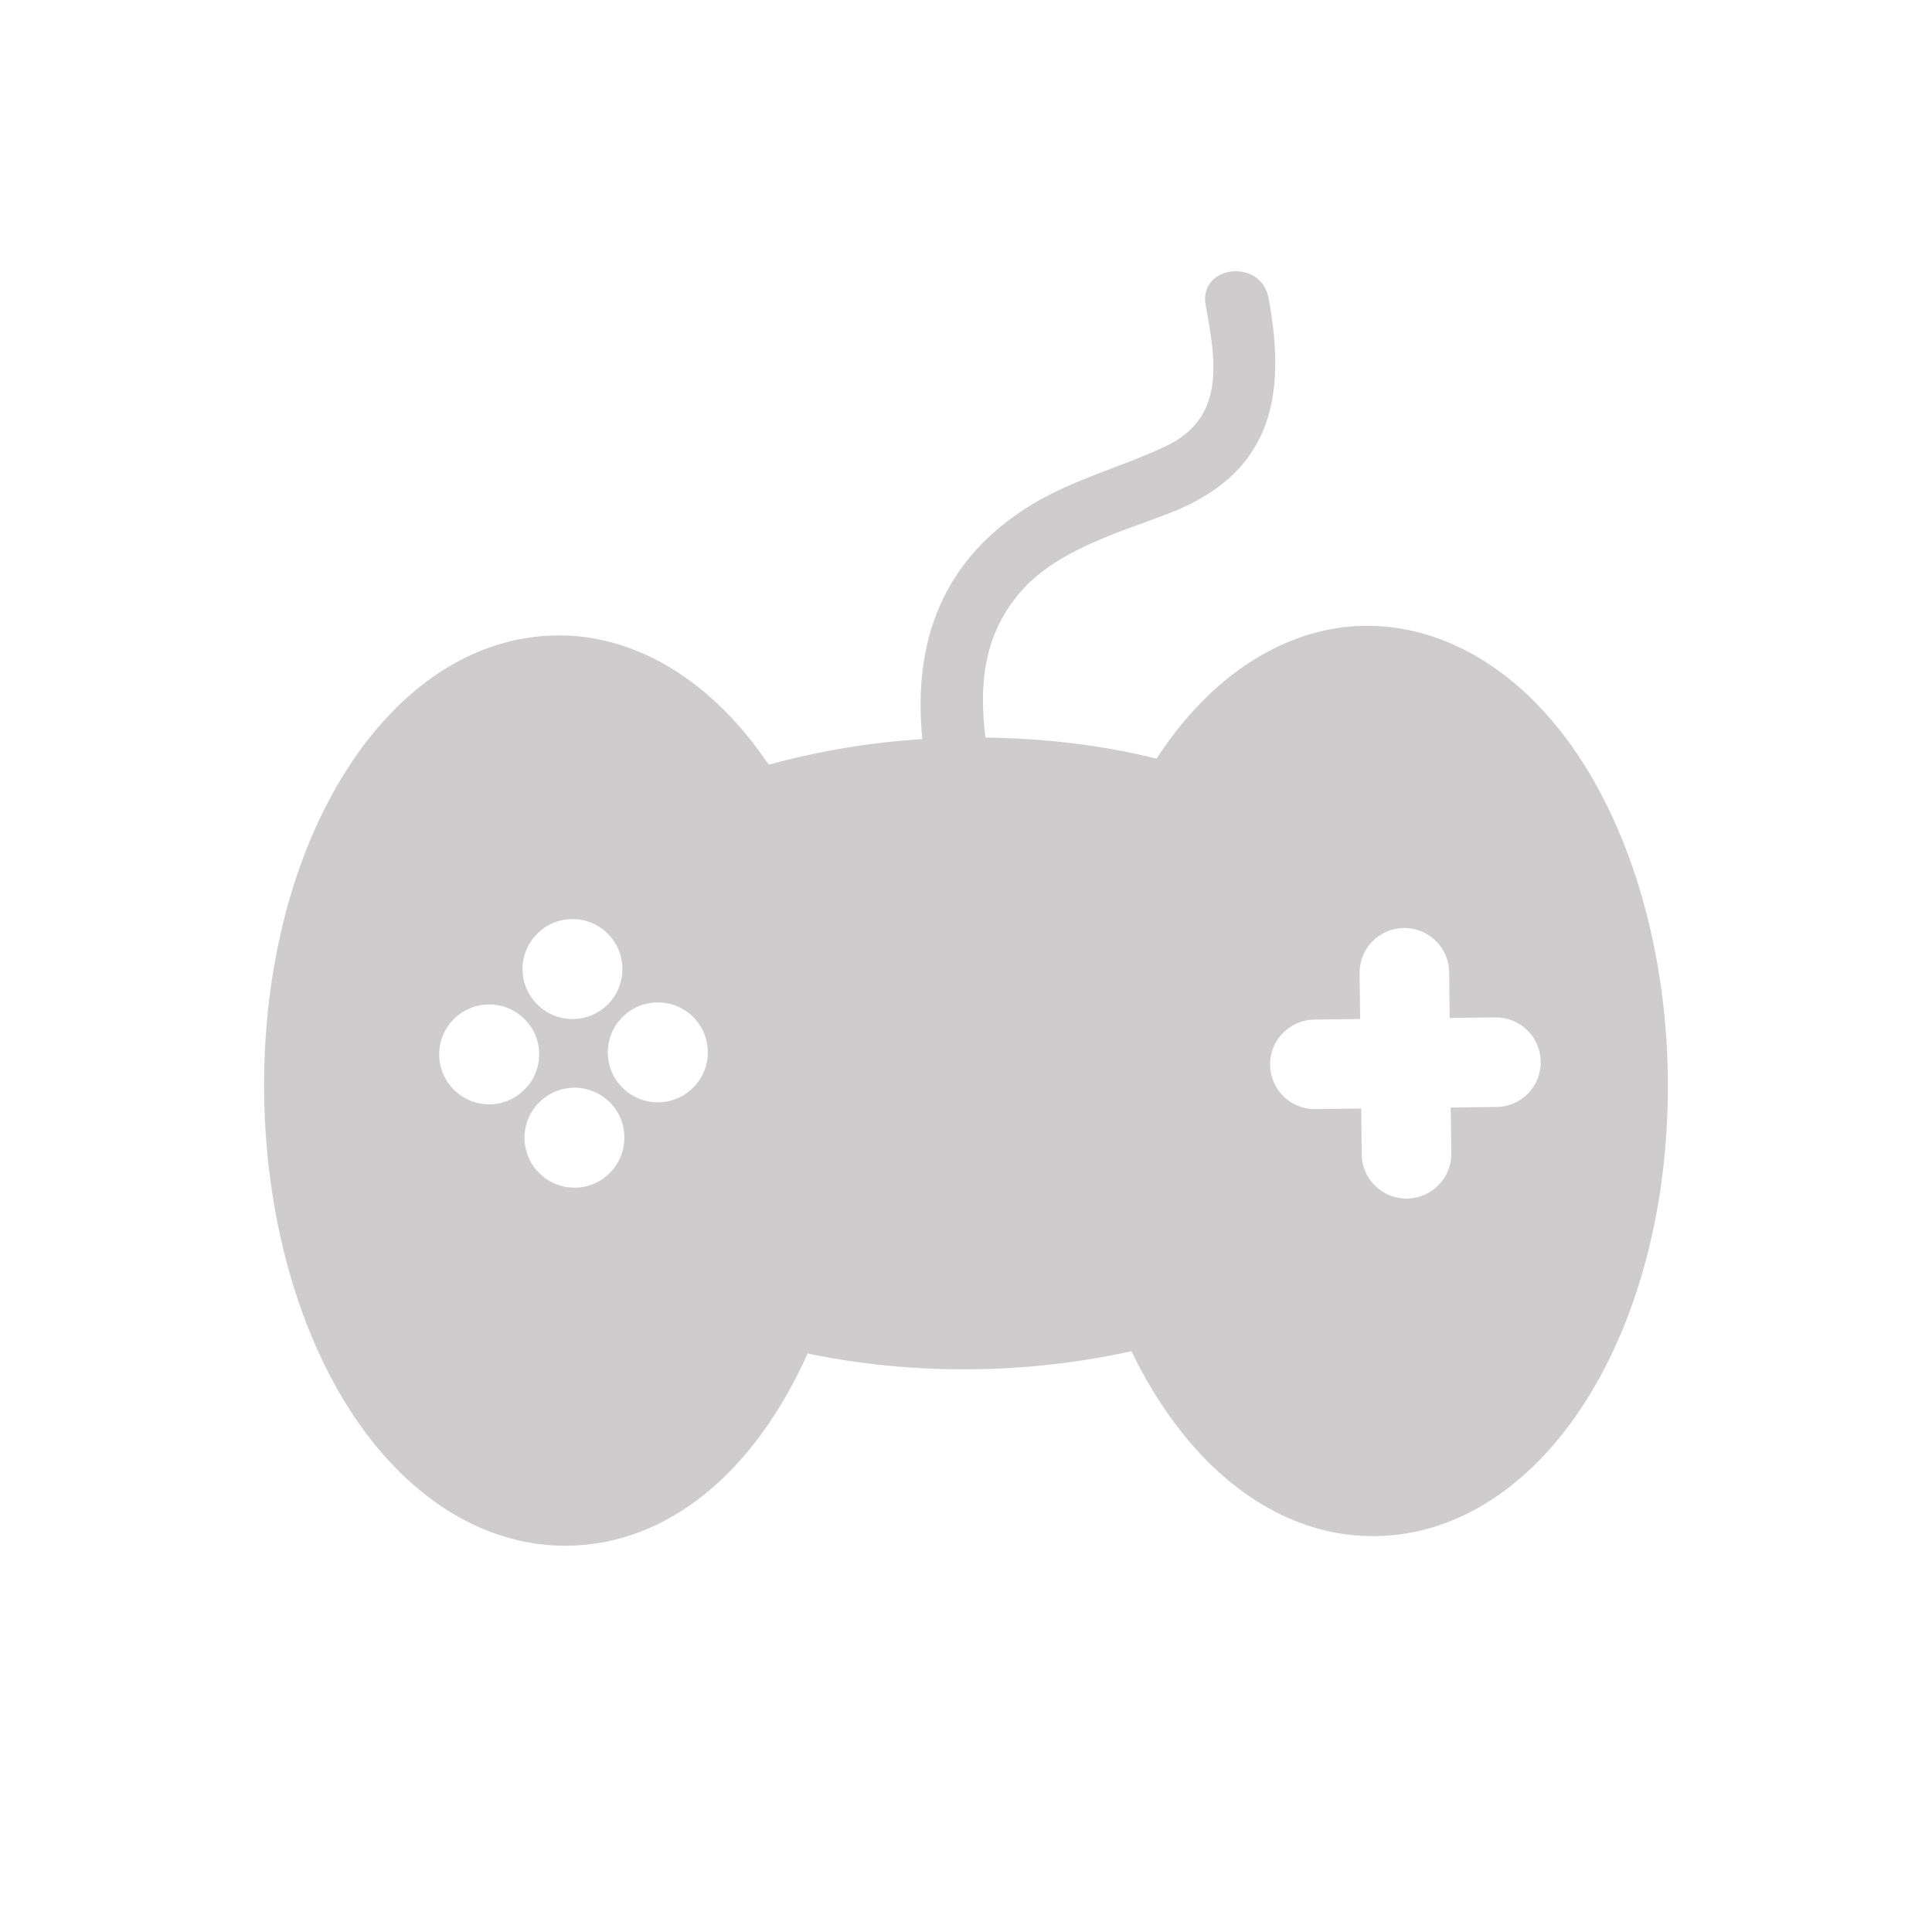 <?xml version="1.0" encoding="UTF-8" standalone="no"?>
<!-- Created with Inkscape (http://www.inkscape.org/) -->

<svg
   xmlns:dc="http://purl.org/dc/elements/1.1/"
   xmlns:cc="http://creativecommons.org/ns#"
   xmlns:rdf="http://www.w3.org/1999/02/22-rdf-syntax-ns#"
   xmlns:svg="http://www.w3.org/2000/svg"
   xmlns="http://www.w3.org/2000/svg"
   xmlns:sodipodi="http://sodipodi.sourceforge.net/DTD/sodipodi-0.dtd"
   xmlns:inkscape="http://www.inkscape.org/namespaces/inkscape"
   width="48px"
   height="48px"
   id="svg28083"
   version="1.1"
   inkscape:version="0.48.4 r9943 custom"
   sodipodi:docname="clef.svg">
  <defs
     id="defs28085">
    <clipPath
       clipPathUnits="userSpaceOnUse"
       id="clipPath4901">
      <path
         inkscape:connector-curvature="0"
         d="m 315.748,1648.19 0.773,0 0,-0.63 -0.773,0 0,0.63 z"
         id="path4903" />
    </clipPath>
    <clipPath
       clipPathUnits="userSpaceOnUse"
       id="clipPath4905">
      <path
         inkscape:connector-curvature="0"
         d="m 315.759,1648.18 0.762,0 0,-0.62 -0.762,0 0,0.62 z"
         id="path4907" />
    </clipPath>
    <clipPath
       clipPathUnits="userSpaceOnUse"
       id="clipPath4909">
      <path
         inkscape:connector-curvature="0"
         d="m 315.748,1648.19 0.011,0 0,-0.01 -0.011,0 0,0.01 z"
         id="path4911" />
    </clipPath>
    <clipPath
       clipPathUnits="userSpaceOnUse"
       id="clipPath4857">
      <path
         inkscape:connector-curvature="0"
         d="m 327.146,1644.07 0.45,0 0,-0.02 -0.45,0 0,0.02 z"
         id="path4859" />
    </clipPath>
    <clipPath
       clipPathUnits="userSpaceOnUse"
       id="clipPath4861">
      <path
         inkscape:connector-curvature="0"
         d="m 327.146,1644.07 0.446,0 0,-0.02 -0.446,0 0,0.02 z"
         id="path4863" />
    </clipPath>
    <clipPath
       clipPathUnits="userSpaceOnUse"
       id="clipPath4865">
      <path
         inkscape:connector-curvature="0"
         d="m 327.592,1644.05 0.004,0 0,0 -0.004,0 z"
         id="path4867" />
    </clipPath>
  </defs>
  <sodipodi:namedview
     id="base"
     pagecolor="#ffffff"
     bordercolor="#666666"
     borderopacity="1.0"
     inkscape:pageopacity="0.0"
     inkscape:pageshadow="2"
     inkscape:zoom="7"
     inkscape:cx="26.60379"
     inkscape:cy="24"
     inkscape:current-layer="layer1"
     showgrid="true"
     inkscape:grid-bbox="true"
     inkscape:document-units="px"
     inkscape:window-width="651"
     inkscape:window-height="653"
     inkscape:window-x="1333"
     inkscape:window-y="295"
     inkscape:window-maximized="0" />
  <g
     id="layer1"
     inkscape:label="Layer 1"
     inkscape:groupmode="layer">
    <g
       transform="matrix(1.25,0,0,-1.25,37.181,27.502)"
       id="g5613">
      <path
         inkscape:connector-curvature="0"
         id="path5615"
         style="fill:#cfcccd;fill-opacity:1;fill-rule:nonzero;stroke:none"
         d="m 0,0 -0.911,-0.012 0.012,-0.909 c 0.005,-0.491 -0.388,-0.893 -0.878,-0.9 -0.495,-0.006 -0.898,0.387 -0.902,0.879 l -0.011,0.911 -0.911,-0.011 c -0.492,-0.008 -0.893,0.387 -0.901,0.88 -0.004,0.49 0.39,0.892 0.88,0.898 l 0.911,0.012 -0.011,0.909 c -0.006,0.491 0.388,0.894 0.88,0.9 0.49,0.006 0.893,-0.388 0.901,-0.877 l 0.009,-0.91 0.913,0.01 C 0.47,1.784 0.873,1.393 0.878,0.898 0.884,0.409 0.493,0.006 0,0 m -16.658,0.092 c -0.55,-0.008 -0.998,0.432 -1.006,0.981 -0.007,0.548 0.434,0.998 0.981,1.004 0.552,0.008 1,-0.431 1.006,-0.979 0.008,-0.549 -0.433,-0.998 -0.981,-1.006 m -1.656,-1.696 c -0.549,-0.006 -1,0.434 -1.006,0.982 -0.005,0.549 0.434,0.997 0.983,1.005 0.548,0.005 0.999,-0.434 1.002,-0.983 0.008,-0.547 -0.432,-0.998 -0.979,-1.004 m -2.702,2.637 c -0.005,0.55 0.434,0.998 0.981,1.004 0.55,0.008 1,-0.432 1.006,-0.98 0.006,-0.547 -0.433,-0.998 -0.981,-1.005 -0.549,-0.005 -0.998,0.432 -1.006,0.981 m 2.638,2.701 c 0.549,0.006 0.998,-0.432 1.003,-0.98 0.008,-0.551 -0.429,-1 -0.979,-1.006 -0.549,-0.007 -0.998,0.434 -1.005,0.982 -0.006,0.548 0.433,0.997 0.981,1.004 M 1.369,7.345 C 0.278,8.79 -1.141,9.579 -2.622,9.563 -4.185,9.542 -5.681,8.585 -6.757,6.923 c -1.083,0.27 -2.226,0.404 -3.401,0.419 -0.127,1.026 -0.048,2.007 0.667,2.861 0.715,0.853 1.957,1.205 2.959,1.587 2.025,0.774 2.38,2.261 2,4.291 -0.147,0.796 -1.398,0.651 -1.249,-0.146 0.209,-1.125 0.391,-2.235 -0.785,-2.798 -0.879,-0.418 -1.826,-0.652 -2.668,-1.162 -1.798,-1.095 -2.367,-2.742 -2.179,-4.663 -1.053,-0.068 -2.091,-0.243 -3.051,-0.51 -1.129,1.671 -2.639,2.588 -4.217,2.57 -3.319,-0.041 -5.873,-4.045 -5.814,-9.117 0.033,-2.618 0.774,-5.081 2.037,-6.757 l 10e-4,0 c 1.09,-1.449 2.51,-2.236 3.993,-2.219 1.96,0.022 3.69,1.412 4.772,3.821 2.086,-0.436 4.352,-0.418 6.435,0.046 0.261,-0.539 0.557,-1.03 0.886,-1.465 1.086,-1.445 2.495,-2.23 3.962,-2.211 3.32,0.039 5.873,4.045 5.814,9.117 C 3.373,3.204 2.631,5.666 1.369,7.345" />
    </g>
  </g>
</svg>
